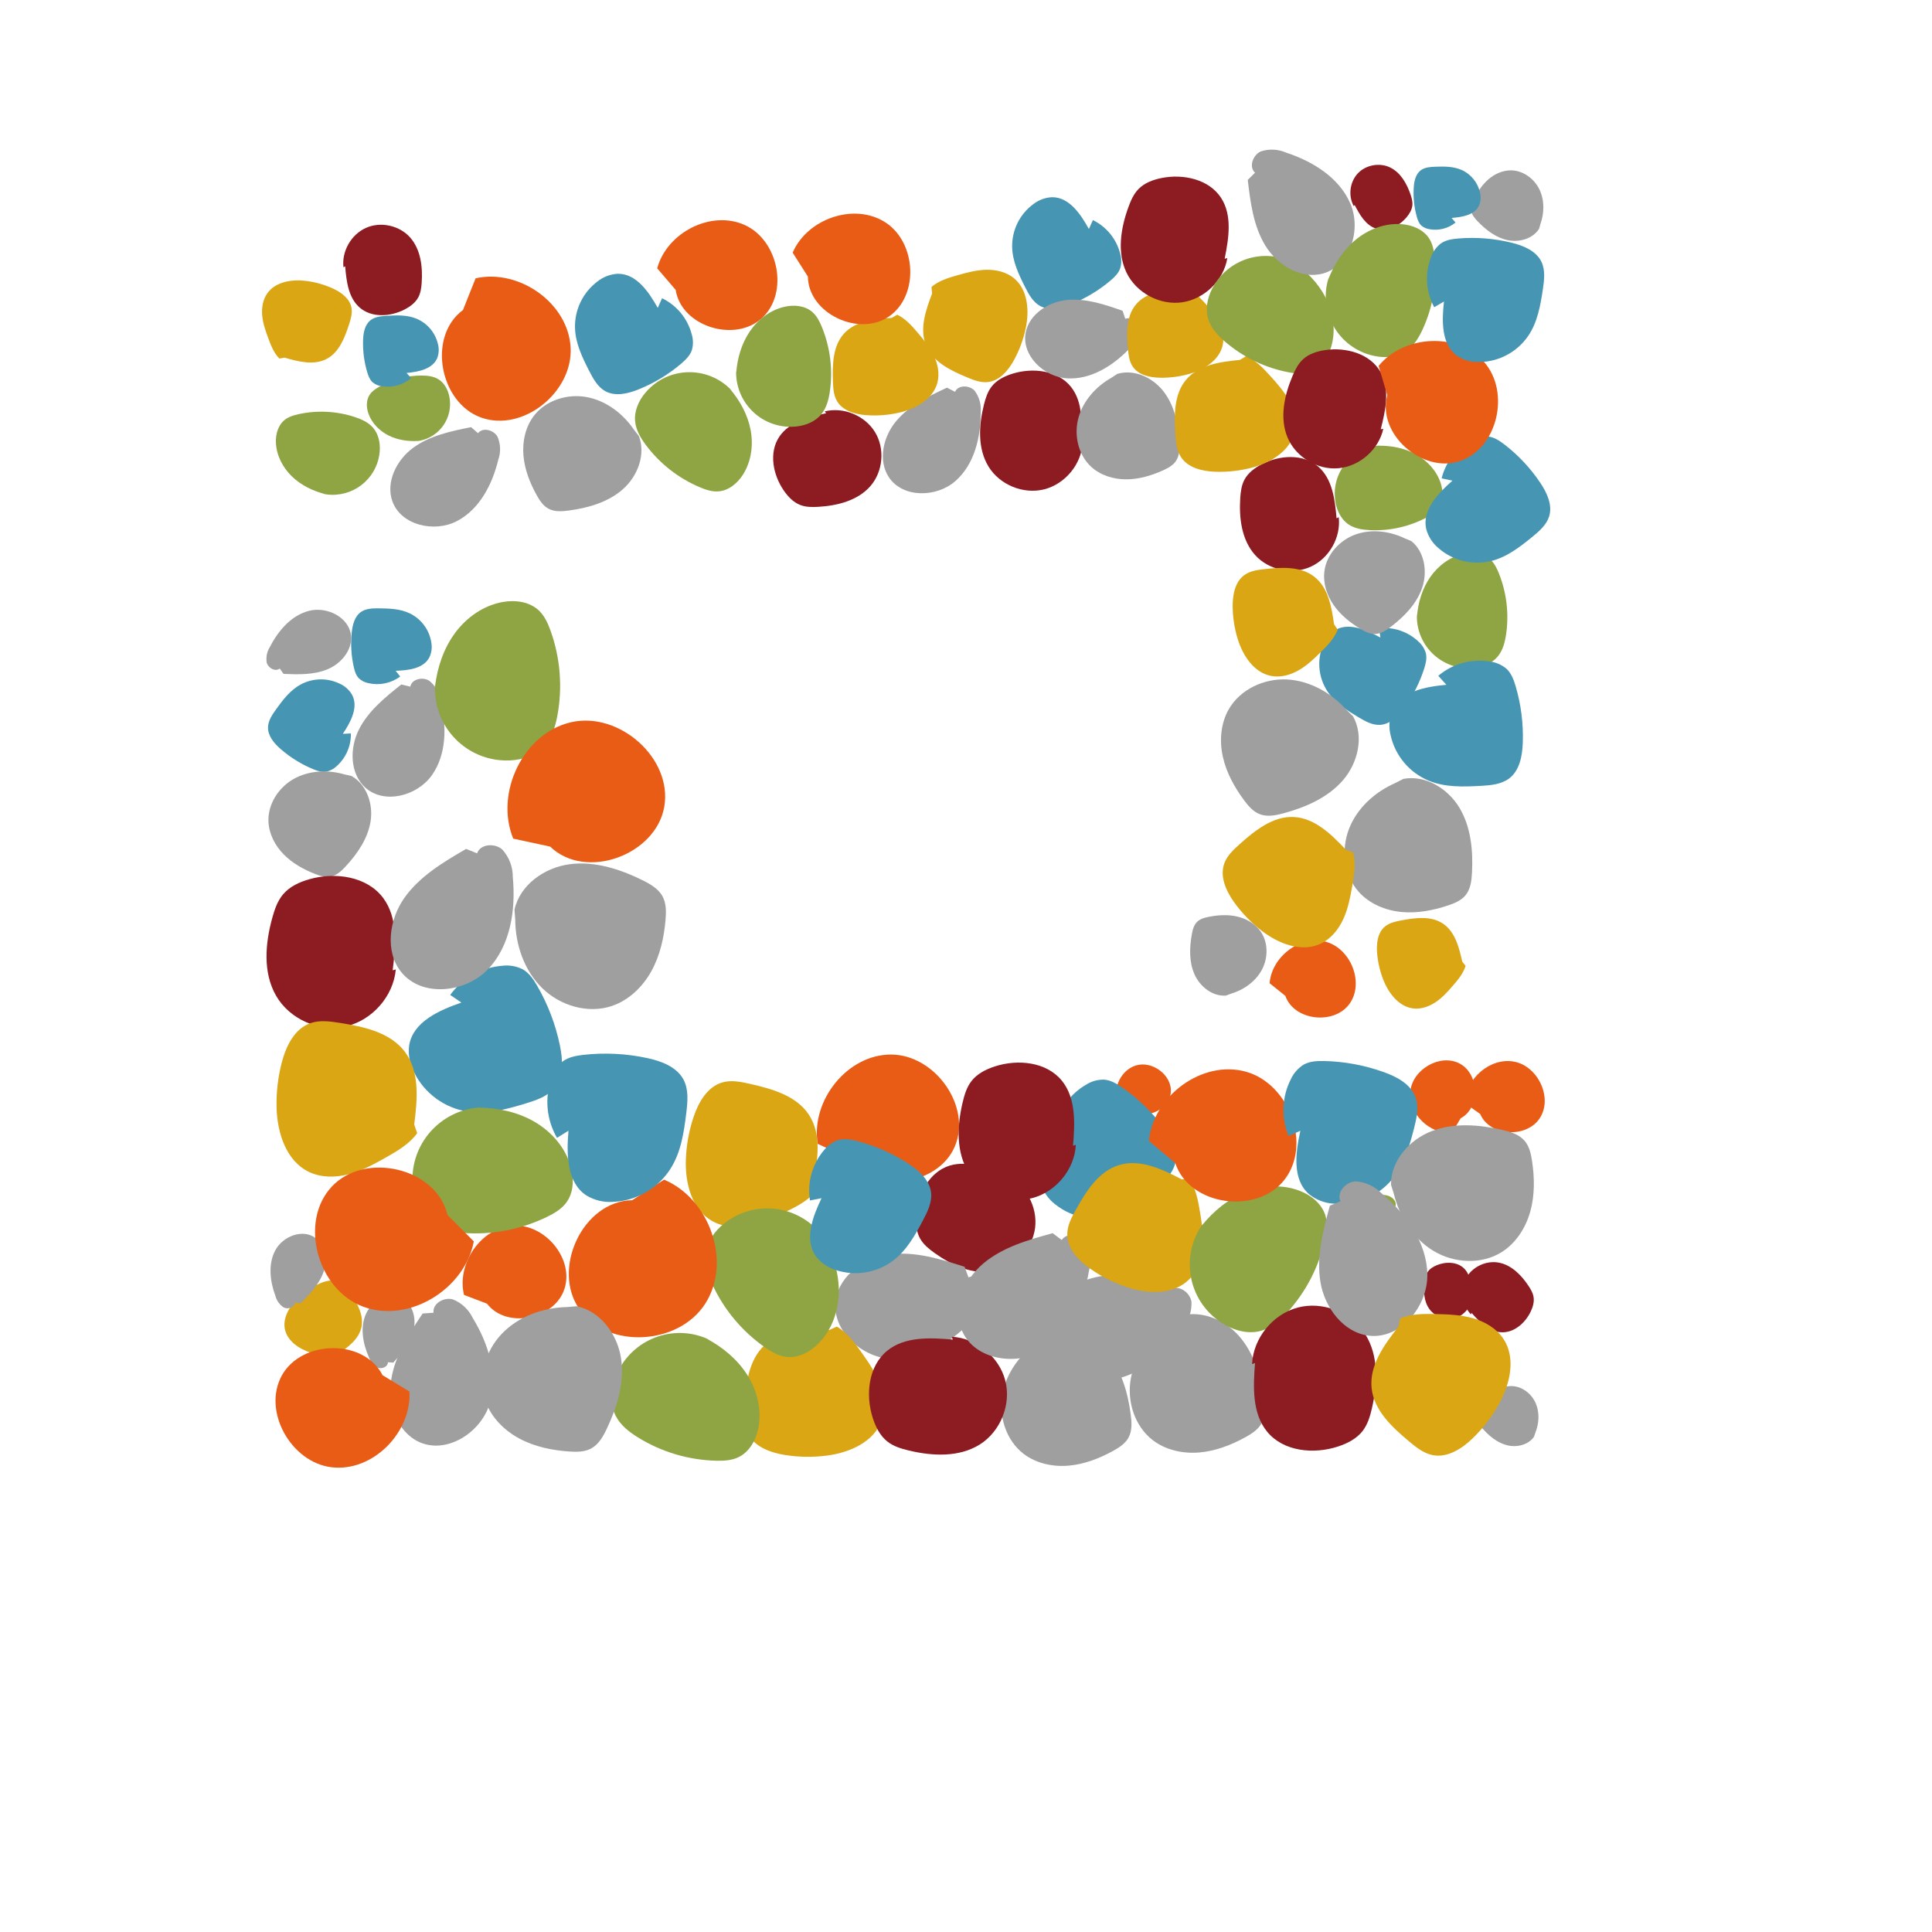 <?xml version="1.0" ?>
<svg xmlns="http://www.w3.org/2000/svg" version="1.1" width="600" height="600">
  <defs/>
  <g>
    <path d="M 351.537 344.669 C 355.725 348.073 363.13 344.619 363.606 339.277 C 364.083 333.935 357.853 329.289 352.701 330.905 C 347.549 332.521 344.979 339.328 347.435 344.142 L 351.537 344.669" stroke-width="0.6" fill="rgb(233, 92, 21)" opacity="1.0"/>
    <path d="M 122.872 208.317 C 126.843 208.199 131.574 207.647 133.375 204.092 C 134.037 202.649 134.235 201.036 133.941 199.476 C 133.318 195.597 130.854 192.26 127.33 190.523 C 124.336 189.058 120.911 188.952 117.598 188.925 C 115.738 188.914 113.76 188.961 112.212 189.974 C 110.158 191.341 109.472 194.024 109.228 196.478 C 108.866 200.069 109.087 203.695 109.884 207.215 C 110.161 208.43 110.533 209.684 111.386 210.593 C 112.222 211.398 113.275 211.942 114.415 212.159 C 117.847 212.952 121.455 212.2 124.284 210.1 L 122.872 208.317" stroke-width="0.6" fill="rgb(70, 150, 179)" opacity="1.0"/>
    <path d="M 457.004 407.741 C 459.501 410.515 462.387 413.485 466.108 413.745 C 470.106 414.022 473.681 410.914 475.389 407.289 C 476.048 405.891 476.508 404.334 476.264 402.809 C 476.064 401.555 475.409 400.425 474.708 399.366 C 472.502 396.025 469.454 392.896 465.525 392.129 C 461.565 391.359 457.206 393.404 455.286 396.957 C 453.366 400.509 453.997 405.276 456.801 408.186 L 457.004 407.741" stroke-width="0.6" fill="rgb(140, 28, 33)" opacity="1.0"/>
    <path d="M 88.068 209.287 C 92.653 209.474 97.425 209.619 101.671 207.87 C 105.917 206.121 109.515 201.878 109.008 197.315 C 108.369 191.683 101.565 188.307 96.055 189.679 C 90.546 191.05 86.468 195.774 83.875 200.817 C 82.916 202.298 82.547 204.085 82.841 205.824 C 83.31 207.495 85.523 208.714 86.878 207.616 L 88.068 209.287" stroke-width="0.6" fill="rgb(159, 159, 159)" opacity="1.0"/>
    <path d="M 382.236 308.625 C 386.238 307.436 389.92 304.85 391.889 301.171 C 393.859 297.493 393.892 292.701 391.491 289.266 C 389.79 286.841 387.038 285.272 384.146 284.619 C 381.254 283.965 378.225 284.16 375.317 284.744 C 374.052 284.998 372.743 285.357 371.813 286.247 C 370.747 287.267 370.373 288.795 370.116 290.253 C 369.389 294.369 369.265 298.753 370.957 302.575 C 372.649 306.397 376.527 309.472 380.688 309.197 L 382.236 308.625" stroke-width="0.6" fill="rgb(159, 159, 159)" opacity="1.0"/>
    <path d="M 104.82 420.605 C 108.023 418.439 111.489 415.892 112.258 412.111 C 113.011 408.434 110.973 404.817 108.958 401.649 C 108.137 400.363 107.258 399.031 105.928 398.287 C 103.679 397.027 100.843 397.796 98.542 398.95 C 96.405 400.021 94.434 401.393 92.687 403.023 C 89.851 405.671 87.539 409.554 88.595 413.286 C 89.162 415.302 90.658 416.966 92.401 418.132 C 94.143 419.299 96.14 420.023 98.121 420.71 C 100.103 421.397 102.064 422.029 104.103 421.846 L 104.82 420.605" stroke-width="0.6" fill="rgb(218, 166, 20)" opacity="1.0"/>
    <path d="M 100.032 153.287 C 107.91 155.108 115.773 150.198 117.594 142.32 C 117.75 141.646 117.858 140.961 117.917 140.271 C 118.141 137.65 117.589 134.857 115.877 132.861 C 114.431 131.174 112.322 130.214 110.213 129.518 C 104.566 127.662 98.525 127.353 92.717 128.622 C 91.183 128.96 89.628 129.429 88.4 130.414 C 86.336 132.067 85.56 134.916 85.691 137.558 C 85.882 141.48 87.82 145.21 90.643 147.942 C 93.465 150.674 97.112 152.462 100.918 153.434 L 100.032 153.287" stroke-width="0.6" fill="rgb(143, 165, 67)" opacity="1.0"/>
    <path d="M 459.693 345.965 C 462.627 352.945 474.07 353.562 478.188 347.267 C 482.306 340.972 477.667 331.108 470.225 329.705 C 462.783 328.301 455.106 335.026 454.966 342.605 L 459.693 345.965" stroke-width="0.6" fill="rgb(233, 92, 21)" opacity="1.0"/>
    <path d="M 106.472 227.903 C 108.889 224.264 111.397 219.665 109.349 215.79 C 108.474 214.279 107.152 213.078 105.565 212.351 C 101.686 210.446 97.125 210.539 93.328 212.6 C 90.111 214.357 87.84 217.365 85.713 220.323 C 84.52 221.986 83.307 223.791 83.233 225.825 C 83.156 228.537 85.13 230.857 87.178 232.635 C 90.172 235.24 93.568 237.344 97.234 238.864 C 98.502 239.387 99.863 239.85 101.221 239.661 C 102.475 239.422 103.632 238.823 104.551 237.937 C 107.443 235.359 109.058 231.641 108.97 227.768 L 106.472 227.903" stroke-width="0.6" fill="rgb(70, 150, 179)" opacity="1.0"/>
    <path d="M 107.201 82.709 C 107.575 87.324 108.184 92.424 111.657 95.482 C 115.39 98.764 121.255 98.392 125.668 96.103 C 127.369 95.221 128.994 94.033 129.902 92.345 C 130.649 90.958 130.855 89.351 130.961 87.78 C 131.3 82.825 130.65 77.446 127.354 73.732 C 124.029 69.991 118.192 68.727 113.626 70.784 C 109.059 72.841 106.092 78.016 106.666 82.995 L 107.201 82.709" stroke-width="0.6" fill="rgb(140, 28, 33)" opacity="1.0"/>
    <path d="M 93.377 404.734 C 96.163 401.921 99.032 398.964 100.388 395.241 C 101.743 391.518 101.133 386.756 97.93 384.425 C 93.97 381.556 87.86 383.927 85.528 388.236 C 83.197 392.545 83.835 397.892 85.54 402.478 C 85.926 403.951 86.849 405.225 88.129 406.05 C 89.466 406.723 91.531 406.022 91.62 404.52 L 93.377 404.734" stroke-width="0.6" fill="rgb(159, 159, 159)" opacity="1.0"/>
    <path d="M 478.374 69.655 C 479.616 66.168 479.691 62.18 478.088 58.846 C 476.484 55.513 473.071 52.982 469.357 52.905 C 466.731 52.854 464.169 54.003 462.189 55.732 C 460.208 57.461 458.764 59.731 457.661 62.118 C 457.181 63.156 456.754 64.281 456.905 65.412 C 457.077 66.709 457.976 67.776 458.885 68.722 C 461.451 71.395 464.524 73.776 468.145 74.564 C 471.766 75.352 475.995 74.184 477.974 71.062 L 478.374 69.655" stroke-width="0.6" fill="rgb(159, 159, 159)" opacity="1.0"/>
    <path d="M 88.396 111.068 C 92.696 112.331 97.53 113.549 101.477 111.446 C 105.318 109.405 107.047 104.914 108.391 100.775 C 108.934 99.093 109.476 97.325 109.159 95.587 C 108.625 92.646 105.845 90.68 103.115 89.475 C 100.581 88.356 97.901 87.607 95.154 87.25 C 90.695 86.668 85.518 87.468 82.962 91.166 C 81.579 93.16 81.197 95.726 81.44 98.144 C 81.683 100.562 82.51 102.881 83.359 105.159 C 84.207 107.437 85.09 109.656 86.758 111.344 L 88.396 111.068" stroke-width="0.6" fill="rgb(218, 166, 20)" opacity="1.0"/>
    <path d="M 129.126 137.041 C 135.517 136.511 140.267 130.9 139.736 124.51 C 139.691 123.963 139.606 123.419 139.484 122.884 C 139.019 120.85 137.927 118.875 136.151 117.781 C 134.651 116.857 132.825 116.642 131.064 116.627 C 126.35 116.592 121.713 117.82 117.634 120.183 C 116.557 120.81 115.496 121.54 114.807 122.581 C 113.648 124.329 113.751 126.668 114.489 128.632 C 115.583 131.548 117.949 133.896 120.742 135.277 C 123.535 136.657 126.722 137.125 129.831 136.938 L 129.126 137.041" stroke-width="0.6" fill="rgb(143, 165, 67)" opacity="1.0"/>
    <path d="M 399.169 309.274 C 401.886 316.983 414.18 318.378 419.02 311.857 C 423.86 305.336 419.489 294.409 411.558 292.421 C 403.628 290.433 394.925 297.191 394.29 305.35 L 399.169 309.274" stroke-width="0.6" fill="rgb(233, 92, 21)" opacity="1.0"/>
    <path d="M 126.258 115.834 C 129.956 115.468 134.336 114.646 135.787 111.211 C 136.311 109.821 136.391 108.303 136.016 106.866 C 135.184 103.286 132.668 100.331 129.266 98.938 C 126.377 97.764 123.173 97.887 120.079 98.077 C 118.342 98.187 116.499 98.359 115.12 99.405 C 113.292 100.814 112.825 103.362 112.756 105.669 C 112.651 109.044 113.092 112.413 114.064 115.647 C 114.402 116.764 114.83 117.91 115.685 118.703 C 116.517 119.4 117.535 119.84 118.613 119.969 C 121.868 120.486 125.187 119.55 127.691 117.408 L 126.258 115.834" stroke-width="0.6" fill="rgb(70, 150, 179)" opacity="1.0"/>
    <path d="M 420.703 63.667 C 422.25 66.654 424.09 69.9 427.276 70.974 C 430.699 72.125 434.524 70.229 436.838 67.457 C 437.731 66.388 438.486 65.135 438.621 63.75 C 438.732 62.61 438.418 61.476 438.048 60.393 C 436.884 56.978 434.938 53.556 431.687 51.993 C 428.409 50.42 424.143 51.211 421.66 53.872 C 419.177 56.533 418.643 60.833 420.425 64.009 L 420.703 63.667" stroke-width="0.6" fill="rgb(140, 28, 33)" opacity="1.0"/>
    <path d="M 122.157 423.165 C 124.652 420.323 127.216 417.338 128.293 413.71 C 129.371 410.082 128.514 405.578 125.326 403.54 C 121.385 401.033 115.696 403.647 113.723 407.889 C 111.749 412.132 112.665 417.193 114.556 421.467 C 115.009 422.848 115.963 424.01 117.23 424.722 C 118.544 425.287 120.472 424.5 120.47 423.062 L 122.157 423.165" stroke-width="0.6" fill="rgb(159, 159, 159)" opacity="1.0"/>
    <path d="M 476.786 445.027 C 477.973 442.115 478.188 438.733 476.954 435.842 C 475.72 432.952 472.919 430.675 469.77 430.468 C 467.543 430.325 465.325 431.203 463.578 432.595 C 461.832 433.987 460.52 435.859 459.493 437.843 C 459.046 438.706 458.641 439.644 458.726 440.61 C 458.823 441.717 459.545 442.657 460.28 443.495 C 462.357 445.861 464.875 447.999 467.918 448.805 C 470.961 449.611 474.595 448.781 476.393 446.206 L 476.786 445.027" stroke-width="0.6" fill="rgb(159, 159, 159)" opacity="1.0"/>
    <path d="M 454.104 298.63 C 453.129 294.182 451.854 289.28 448.052 286.791 C 444.358 284.365 439.512 285.018 435.168 285.842 C 433.404 286.18 431.564 286.561 430.17 287.692 C 427.811 289.603 427.417 293.041 427.677 296.061 C 427.917 298.865 428.558 301.62 429.582 304.241 C 431.242 308.498 434.482 312.72 439.025 313.191 C 441.477 313.449 443.95 312.537 445.986 311.139 C 448.022 309.741 449.684 307.872 451.299 306.004 C 452.914 304.135 454.46 302.265 455.149 299.955 L 454.104 298.63" stroke-width="0.6" fill="rgb(218, 166, 20)" opacity="1.0"/>
    <path d="M 425.609 372.425 C 423.646 374.009 423.339 376.884 424.923 378.847 C 425.058 379.015 425.206 379.174 425.364 379.321 C 425.964 379.88 426.756 380.282 427.576 380.246 C 428.269 380.216 428.91 379.882 429.487 379.498 C 431.029 378.469 432.268 377.045 433.074 375.374 C 433.286 374.933 433.47 374.46 433.464 373.969 C 433.456 373.145 432.905 372.406 432.231 371.929 C 431.231 371.222 429.942 370.98 428.728 371.147 C 427.514 371.315 426.373 371.866 425.402 372.614 L 425.609 372.425" stroke-width="0.6" fill="rgb(143, 165, 67)" opacity="1.0"/>
    <path d="M 453.611 347.294 C 459.748 344.086 459.437 333.609 453.385 330.336 C 447.333 327.063 438.696 332.045 437.985 338.936 C 437.274 345.826 443.99 352.309 450.909 351.859 L 453.611 347.294" stroke-width="0.6" fill="rgb(233, 92, 21)" opacity="1.0"/>
    <path d="M 450.797 67.68 C 454.089 67.436 457.995 66.804 459.359 63.787 C 459.855 62.565 459.96 61.22 459.659 59.936 C 459 56.739 456.832 54.06 453.843 52.748 C 451.305 51.642 448.458 51.68 445.708 51.78 C 444.163 51.838 442.524 51.95 441.276 52.848 C 439.622 54.058 439.151 56.31 439.039 58.355 C 438.87 61.349 439.187 64.35 439.977 67.242 C 440.252 68.241 440.607 69.268 441.348 69.991 C 442.072 70.628 442.965 71.041 443.919 71.179 C 446.797 71.711 449.764 70.954 452.035 69.108 L 450.797 67.68" stroke-width="0.6" fill="rgb(70, 150, 179)" opacity="1.0"/>
    <path d="M 456.889 402.137 C 456.892 399.27 456.775 396.091 454.787 394.028 C 452.65 391.812 449.011 391.745 446.172 392.933 C 445.077 393.391 444.013 394.042 443.367 395.037 C 442.836 395.855 442.627 396.837 442.482 397.801 C 442.021 400.842 442.149 404.195 443.995 406.654 C 445.857 409.132 449.395 410.209 452.318 409.171 C 455.241 408.133 457.335 405.09 457.234 401.988 L 456.889 402.137" stroke-width="0.6" fill="rgb(140, 28, 33)" opacity="1.0"/>
    <path d="M 124.633 212.567 C 119.586 216.574 114.379 220.799 111.469 226.554 C 108.559 232.309 108.626 240.121 113.352 244.508 C 119.197 249.909 129.53 247.256 134.129 240.744 C 138.729 234.231 138.731 225.466 136.861 217.726 C 136.522 215.272 135.276 213.034 133.368 211.454 C 131.336 210.107 127.864 210.841 127.43 213.252 L 124.633 212.567" stroke-width="0.6" fill="rgb(159, 159, 159)" opacity="1.0"/>
    <path d="M 107.044 240.512 C 101.846 239 96.017 239.235 91.287 241.864 C 86.558 244.492 83.158 249.694 83.366 255.123 C 83.518 258.962 85.417 262.604 88.112 265.346 C 90.808 268.088 94.247 270.002 97.826 271.406 C 99.385 272.017 101.063 272.544 102.702 272.226 C 104.581 271.863 106.061 270.459 107.365 269.05 C 111.045 265.073 114.257 260.38 115.095 255.025 C 115.933 249.67 113.863 243.595 109.134 240.975 L 107.044 240.512" stroke-width="0.6" fill="rgb(159, 159, 159)" opacity="1.0"/>
    <path d="M 289.465 91.173 C 287.455 96.416 285.448 102.332 287.68 107.474 C 289.842 112.477 295.278 115.087 300.313 117.182 C 302.36 118.03 304.514 118.884 306.717 118.663 C 310.443 118.291 313.179 115.016 314.958 111.727 C 316.61 108.675 317.816 105.402 318.538 102.007 C 319.712 96.496 319.233 89.949 314.871 86.385 C 312.519 84.457 309.353 83.721 306.307 83.782 C 303.262 83.844 300.283 84.643 297.352 85.474 C 294.422 86.305 291.561 87.185 289.286 89.099 L 289.465 91.173" stroke-width="0.6" fill="rgb(218, 166, 20)" opacity="1.0"/>
    <path d="M 227.46 121.535 C 220.854 114.174 209.532 113.561 202.171 120.167 C 201.541 120.732 200.951 121.342 200.407 121.991 C 198.34 124.458 196.93 127.641 197.239 130.843 C 197.501 133.548 198.937 135.992 200.559 138.171 C 204.908 143.999 210.738 148.555 217.443 151.368 C 219.216 152.108 221.103 152.731 223.025 152.609 C 226.252 152.405 229.032 150.099 230.758 147.362 C 233.325 143.301 234.006 138.205 233.102 133.486 C 232.197 128.767 229.803 124.413 226.677 120.764 L 227.46 121.535" stroke-width="0.6" fill="rgb(143, 165, 67)" opacity="1.0"/>
    <path d="M 209.833 90.026 C 211.586 101.408 228.244 106.544 236.645 98.776 C 245.046 91.008 241.842 74.739 231.379 69.92 C 220.916 65.101 207.105 72.19 204.099 83.322 L 209.833 90.026" stroke-width="0.6" fill="rgb(233, 92, 21)" opacity="1.0"/>
    <path d="M 204.273 95.613 C 201.47 90.62 197.604 84.947 191.86 85.022 C 189.575 85.141 187.383 85.966 185.587 87.384 C 181.049 90.771 178.434 96.147 178.571 101.809 C 178.7 106.611 180.852 111.057 183.032 115.305 C 184.261 117.689 185.642 120.183 187.971 121.484 C 191.089 123.192 194.974 122.276 198.271 120.948 C 203.099 119.011 207.581 116.306 211.544 112.937 C 212.911 111.77 214.264 110.457 214.855 108.761 C 215.324 107.155 215.316 105.448 214.832 103.846 C 213.551 98.933 210.179 94.828 205.608 92.618 L 204.273 95.613" stroke-width="0.6" fill="rgb(70, 150, 179)" opacity="1.0"/>
    <path d="M 256.555 128.346 C 251.119 129.497 245.143 131 242.034 135.6 C 238.697 140.544 240.036 147.467 243.433 152.369 C 244.742 154.26 246.405 156.013 248.552 156.836 C 250.317 157.513 252.261 157.512 254.147 157.398 C 260.096 157.046 266.399 155.451 270.316 150.961 C 274.26 146.433 274.874 139.294 271.728 134.172 C 268.583 129.051 261.971 126.311 256.133 127.754 L 256.555 128.346" stroke-width="0.6" fill="rgb(140, 28, 33)" opacity="1.0"/>
    <path d="M 294.095 120.393 C 288.375 123.058 282.452 125.894 278.369 130.711 C 274.285 135.528 272.567 142.984 276.068 148.239 C 280.403 154.716 290.848 154.546 296.713 149.393 C 302.579 144.239 304.58 135.893 304.564 128.094 C 304.801 125.68 304.124 123.264 302.667 121.325 C 301.04 119.579 297.566 119.486 296.603 121.683 L 294.095 120.393" stroke-width="0.6" fill="rgb(159, 159, 159)" opacity="1.0"/>
    <path d="M 196.91 133.488 C 193.476 128.43 188.234 124.438 182.227 123.321 C 176.22 122.203 169.517 124.282 165.789 129.156 C 163.158 132.606 162.188 137.142 162.56 141.468 C 162.931 145.795 164.546 149.935 166.649 153.734 C 167.566 155.387 168.647 157.055 170.302 157.958 C 172.198 158.994 174.497 158.837 176.646 158.55 C 182.712 157.739 188.884 155.968 193.469 151.912 C 198.052 147.856 200.624 141.079 198.395 135.395 L 196.91 133.488" stroke-width="0.6" fill="rgb(159, 159, 159)" opacity="1.0"/>
    <path d="M 276.923 98.721 C 271.584 99.054 265.665 99.655 262.092 103.622 C 258.613 107.475 258.501 113.218 258.678 118.409 C 258.754 120.518 258.866 122.723 259.929 124.544 C 261.725 127.626 265.645 128.701 269.199 128.941 C 272.497 129.165 275.81 128.915 279.037 128.197 C 284.277 127.034 289.76 124.029 291.122 118.84 C 291.862 116.039 291.247 113.005 289.989 110.39 C 288.732 107.776 286.86 105.51 284.981 103.3 C 283.102 101.09 281.207 98.959 278.649 97.745 L 276.923 98.721" stroke-width="0.6" fill="rgb(218, 166, 20)" opacity="1.0"/>
    <path d="M 228.629 114.768 C 228.152 124.096 235.327 132.045 244.655 132.522 C 245.454 132.563 246.254 132.547 247.051 132.475 C 250.077 132.199 253.142 131.007 255.066 128.656 C 256.693 126.67 257.358 124.077 257.723 121.537 C 258.69 114.739 257.82 107.806 255.202 101.458 C 254.507 99.781 253.659 98.108 252.29 96.91 C 249.993 94.897 246.596 94.591 243.617 95.274 C 239.194 96.285 235.345 99.244 232.808 103.007 C 230.272 106.77 228.976 111.28 228.641 115.805 L 228.629 114.768" stroke-width="0.6" fill="rgb(143, 165, 67)" opacity="1.0"/>
    <path d="M 250.89 85.883 C 251.031 97.358 266.75 104.75 276.122 98.258 C 285.495 91.767 284.605 75.269 274.954 69.054 C 265.303 62.839 250.688 67.906 246.169 78.469 L 250.89 85.883" stroke-width="0.6" fill="rgb(233, 92, 21)" opacity="1.0"/>
    <path d="M 338.163 71.117 C 335.595 66.479 332.047 61.206 326.729 61.244 C 324.613 61.341 322.579 62.093 320.908 63.395 C 316.688 66.506 314.237 71.47 314.333 76.712 C 314.426 81.159 316.394 85.286 318.389 89.231 C 319.514 91.445 320.779 93.762 322.927 94.979 C 325.805 96.578 329.406 95.751 332.466 94.54 C 336.947 92.773 341.111 90.293 344.799 87.195 C 346.071 86.123 347.331 84.915 347.888 83.347 C 348.331 81.864 348.333 80.283 347.893 78.798 C 346.734 74.241 343.635 70.423 339.415 68.351 L 338.163 71.117" stroke-width="0.6" fill="rgb(70, 150, 179)" opacity="1.0"/>
    <path d="M 335.448 137.875 C 336.034 131.753 336.426 124.943 332.597 120.136 C 328.481 114.974 320.726 114.095 314.423 116.059 C 311.993 116.816 309.591 117.992 308.01 119.986 C 306.711 121.626 306.068 123.679 305.563 125.709 C 303.965 132.109 303.562 139.294 307.006 144.917 C 310.482 150.583 317.819 153.596 324.27 151.97 C 330.72 150.345 335.804 144.269 336.214 137.625 L 335.448 137.875" stroke-width="0.6" fill="rgb(140, 28, 33)" opacity="1.0"/>
    <path d="M 348.629 96.514 C 343.091 94.569 337.307 92.606 331.459 93.157 C 325.612 93.707 319.622 97.551 318.535 103.322 C 317.209 110.449 324.268 117.126 331.521 117.51 C 338.773 117.894 345.53 113.642 350.588 108.443 C 352.315 106.991 353.435 104.944 353.727 102.707 C 353.779 100.487 351.528 98.168 349.459 99.003 L 348.629 96.514" stroke-width="0.6" fill="rgb(159, 159, 159)" opacity="1.0"/>
    <path d="M 345.173 117.306 C 340.358 120.024 336.37 124.45 334.914 129.78 C 333.459 135.111 334.831 141.307 338.946 145.03 C 341.858 147.659 345.874 148.871 349.801 148.86 C 353.727 148.848 357.579 147.702 361.16 146.09 C 362.718 145.387 364.302 144.537 365.239 143.114 C 366.315 141.482 366.345 139.398 366.247 137.441 C 365.969 131.913 364.833 126.218 361.52 121.784 C 358.207 117.35 352.292 114.526 347.003 116.11 L 345.173 117.306" stroke-width="0.6" fill="rgb(159, 159, 159)" opacity="1.0"/>
    <path d="M 365.878 89.524 C 361.053 90.088 355.714 90.924 352.669 94.697 C 349.703 98.362 349.883 103.575 350.298 108.274 C 350.47 110.183 350.68 112.177 351.733 113.776 C 353.513 116.483 357.121 117.265 360.355 117.309 C 363.357 117.351 366.349 116.961 369.241 116.152 C 373.936 114.84 378.761 111.847 379.742 107.073 C 380.275 104.497 379.569 101.775 378.3 99.466 C 377.031 97.157 375.223 95.194 373.41 93.282 C 371.598 91.37 369.775 89.53 367.396 88.554 L 365.878 89.524" stroke-width="0.6" fill="rgb(218, 166, 20)" opacity="1.0"/>
    <path d="M 428.969 138.33 C 420.671 138.65 414.203 145.636 414.523 153.934 C 414.551 154.645 414.628 155.353 414.756 156.052 C 415.241 158.71 416.541 161.329 418.776 162.846 C 420.664 164.128 423.013 164.51 425.291 164.631 C 431.388 164.947 437.458 163.624 442.871 160.8 C 444.3 160.051 445.714 159.167 446.666 157.859 C 448.265 155.665 448.266 152.632 447.424 150.049 C 446.176 146.214 443.25 143.04 439.716 141.094 C 436.182 139.147 432.085 138.359 428.051 138.423 L 428.969 138.33" stroke-width="0.6" fill="rgb(143, 165, 67)" opacity="1.0"/>
    <path d="M 151.247 404.866 C 157.306 412.791 172.103 409.778 175.263 400.384 C 178.424 390.99 169.232 379.953 159.277 380.635 C 149.322 381.316 141.766 392.441 144.104 402.151 L 151.247 404.866" stroke-width="0.6" fill="rgb(233, 92, 21)" opacity="1.0"/>
    <path d="M 428.697 197.993 C 424.245 195.55 418.673 193.093 414.384 195.844 C 412.719 197.005 411.456 198.654 410.769 200.564 C 408.941 205.243 409.495 210.517 412.254 214.715 C 414.603 218.27 418.31 220.607 421.943 222.782 C 423.986 224.001 426.196 225.23 428.559 225.117 C 431.708 224.941 434.203 222.428 436.062 219.882 C 438.788 216.16 440.894 212.02 442.297 207.625 C 442.779 206.105 443.181 204.482 442.83 202.928 C 442.43 201.499 441.623 200.217 440.508 199.239 C 437.238 196.141 432.775 194.633 428.296 195.113 L 428.697 197.993" stroke-width="0.6" fill="rgb(70, 150, 179)" opacity="1.0"/>
    <path d="M 415.081 160.973 C 414.589 155.169 413.799 148.757 409.417 144.927 C 404.707 140.815 397.331 141.31 391.791 144.209 C 389.655 145.325 387.616 146.828 386.482 148.955 C 385.548 150.702 385.297 152.725 385.171 154.702 C 384.766 160.936 385.608 167.699 389.771 172.356 C 393.97 177.046 401.318 178.61 407.053 176.002 C 412.788 173.394 416.496 166.871 415.752 160.611 L 415.081 160.973" stroke-width="0.6" fill="rgb(140, 28, 33)" opacity="1.0"/>
    <path d="M 146.297 132.657 C 140.029 133.909 133.519 135.28 128.345 139.042 C 123.171 142.803 119.693 149.729 121.878 155.741 C 124.591 163.155 134.912 165.492 141.92 161.827 C 148.929 158.161 152.9 150.426 154.754 142.747 C 155.566 140.428 155.48 137.888 154.511 135.63 C 153.328 133.521 149.931 132.597 148.456 134.528 L 146.297 132.657" stroke-width="0.6" fill="rgb(159, 159, 159)" opacity="1.0"/>
    <path d="M 436.367 167.242 C 431.639 164.943 426.021 164.214 421.063 165.955 C 416.106 167.696 412.0 172.119 411.31 177.35 C 410.827 181.049 412.048 184.846 414.179 187.912 C 416.309 190.978 419.288 193.373 422.484 195.304 C 423.876 196.143 425.396 196.923 427.017 196.887 C 428.875 196.847 430.521 195.745 432 194.61 C 436.175 191.406 440.017 187.44 441.696 182.452 C 443.375 177.463 442.389 171.31 438.291 168.027 L 436.367 167.242" stroke-width="0.6" fill="rgb(159, 159, 159)" opacity="1.0"/>
    <path d="M 414.297 193.861 C 413.543 188.43 412.47 182.427 408.138 179.083 C 403.931 175.826 398.053 176.156 392.761 176.74 C 390.612 176.98 388.367 177.265 386.588 178.492 C 383.578 180.567 382.783 184.657 382.813 188.307 C 382.839 191.695 383.352 195.062 384.335 198.304 C 385.93 203.569 389.425 208.94 394.835 209.931 C 397.754 210.47 400.808 209.606 403.382 208.118 C 405.957 206.631 408.127 204.543 410.24 202.451 C 412.354 200.359 414.385 198.258 415.428 195.549 L 414.297 193.861" stroke-width="0.6" fill="rgb(218, 166, 20)" opacity="1.0"/>
    <path d="M 440.047 190.463 C 439.518 199.346 446.291 206.975 455.174 207.503 C 455.934 207.549 456.697 207.54 457.457 207.477 C 460.342 207.238 463.271 206.126 465.123 203.902 C 466.688 202.023 467.342 199.558 467.71 197.142 C 468.685 190.673 467.91 184.061 465.466 177.992 C 464.818 176.39 464.023 174.789 462.728 173.637 C 460.556 171.701 457.322 171.383 454.479 172.01 C 450.258 172.939 446.567 175.727 444.121 179.292 C 441.675 182.857 440.405 187.143 440.05 191.451 L 440.047 190.463" stroke-width="0.6" fill="rgb(143, 165, 67)" opacity="1.0"/>
    <path d="M 143.778 96.278 C 132.65 104.508 136.503 125.1 149.465 129.692 C 162.426 134.284 177.94 121.778 177.214 107.952 C 176.489 94.127 161.224 83.401 147.702 86.429 L 143.778 96.278" stroke-width="0.6" fill="rgb(233, 92, 21)" opacity="1.0"/>
    <path d="M 451.068 149.271 C 446.565 153.229 441.597 158.424 442.925 164.291 C 443.544 166.605 444.866 168.671 446.709 170.202 C 451.166 174.112 457.243 175.62 463.012 174.247 C 467.902 173.069 471.987 169.896 475.863 166.738 C 478.037 164.961 480.291 163.003 481.116 160.335 C 482.187 156.769 480.402 152.99 478.325 149.902 C 475.29 145.379 471.542 141.377 467.229 138.051 C 465.736 136.905 464.097 135.806 462.23 135.569 C 460.484 135.439 458.737 135.819 457.202 136.664 C 452.448 139.045 448.979 143.393 447.71 148.556 L 451.068 149.271" stroke-width="0.6" fill="rgb(70, 150, 179)" opacity="1.0"/>
    <path d="M 380.331 80.347 C 381.598 74.012 382.738 66.936 379.251 61.502 C 375.502 55.666 367.491 53.916 360.693 55.294 C 358.072 55.824 355.435 56.796 353.57 58.711 C 352.036 60.286 351.144 62.363 350.399 64.431 C 348.043 70.948 346.851 78.414 349.849 84.661 C 352.875 90.955 360.22 94.89 367.137 93.882 C 374.053 92.874 380.018 87.069 381.158 80.169 L 380.331 80.347" stroke-width="0.6" fill="rgb(140, 28, 33)" opacity="1.0"/>
    <path d="M 131.253 407.921 C 127.034 414.226 122.714 420.833 121.519 428.331 C 120.324 435.828 123.205 444.563 130.078 447.783 C 138.572 451.739 149.203 445.054 152.021 436.1 C 154.838 427.146 151.693 417.319 146.815 409.313 C 145.554 406.683 143.353 404.622 140.646 403.536 C 137.885 402.755 134.256 404.826 134.635 407.684 L 131.253 407.921" stroke-width="0.6" fill="rgb(159, 159, 159)" opacity="1.0"/>
    <path d="M 418.21 220.502 C 413.467 215.188 406.8 211.382 399.69 211.014 C 392.579 210.646 385.157 214.076 381.599 220.278 C 379.09 224.666 378.667 230.054 379.76 234.994 C 380.853 239.934 383.354 244.469 386.367 248.534 C 387.679 250.303 389.184 252.062 391.234 252.851 C 393.584 253.757 396.215 253.223 398.652 252.562 C 405.534 250.694 412.392 247.7 417.064 242.311 C 421.736 236.922 423.666 228.7 420.219 222.477 L 418.21 220.502" stroke-width="0.6" fill="rgb(159, 159, 159)" opacity="1.0"/>
    <path d="M 385.069 111.774 C 378.999 112.358 372.276 113.271 368.358 117.929 C 364.541 122.453 364.635 129.001 365.036 134.909 C 365.202 137.309 365.415 139.817 366.696 141.852 C 368.861 145.294 373.369 146.368 377.428 146.506 C 381.194 146.635 384.96 146.222 388.61 145.281 C 394.536 143.754 400.668 140.12 402.021 134.154 C 402.757 130.934 401.94 127.5 400.406 124.569 C 398.873 121.639 396.653 119.129 394.427 116.683 C 392.2 114.237 389.96 111.881 386.998 110.595 L 385.069 111.774" stroke-width="0.6" fill="rgb(218, 166, 20)" opacity="1.0"/>
    <path d="M 404.008 83.022 C 395.638 76.983 383.958 78.873 377.919 87.243 C 377.402 87.96 376.936 88.712 376.526 89.495 C 374.966 92.469 374.234 96.028 375.261 99.224 C 376.129 101.924 378.136 104.097 380.274 105.959 C 386.002 110.935 392.958 114.286 400.419 115.665 C 402.392 116.026 404.454 116.242 406.386 115.691 C 409.632 114.767 411.954 111.798 413.107 108.624 C 414.821 103.913 414.385 98.566 412.414 93.955 C 410.444 89.344 407.036 85.436 403.038 82.41 L 404.008 83.022" stroke-width="0.6" fill="rgb(143, 165, 67)" opacity="1.0"/>
    <path d="M 118.806 427.079 C 113.032 415.699 93.718 416.041 87.554 427.12 C 81.39 438.199 90.379 454.224 103.059 455.686 C 115.74 457.149 127.835 444.917 127.158 432.158 L 118.806 427.079" stroke-width="0.6" fill="rgb(233, 92, 21)" opacity="1.0"/>
    <path d="M 449.18 212.666 C 442.651 213.279 434.916 214.69 432.324 220.738 C 431.386 223.185 431.231 225.863 431.88 228.402 C 433.316 234.728 437.729 239.965 443.719 242.453 C 448.807 244.55 454.461 244.363 459.921 244.056 C 462.988 243.878 466.241 243.591 468.685 241.758 C 471.923 239.289 472.77 234.795 472.913 230.727 C 473.129 224.773 472.381 218.823 470.696 213.107 C 470.11 211.134 469.364 209.108 467.863 207.7 C 466.401 206.463 464.609 205.678 462.708 205.441 C 456.969 204.497 451.104 206.119 446.665 209.877 L 449.18 212.666" stroke-width="0.6" fill="rgb(70, 150, 179)" opacity="1.0"/>
    <path d="M 428.802 133.31 C 430.311 127.401 431.735 120.789 428.718 115.493 C 425.474 109.807 418.01 107.76 411.534 108.722 C 409.037 109.091 406.504 109.876 404.651 111.59 C 403.127 112.997 402.183 114.911 401.379 116.823 C 398.834 122.849 397.341 129.827 399.857 135.864 C 402.397 141.946 409.125 146.02 415.694 145.413 C 422.263 144.806 428.173 139.63 429.59 133.183 L 428.802 133.31" stroke-width="0.6" fill="rgb(140, 28, 33)" opacity="1.0"/>
    <path d="M 387.501 55.862 C 388.33 62.911 389.271 70.236 392.975 76.296 C 396.679 82.355 404.036 86.819 410.882 84.935 C 419.328 82.589 422.83 71.375 419.395 63.293 C 415.96 55.211 407.752 50.131 399.418 47.398 C 396.923 46.293 394.105 46.164 391.52 47.036 C 389.081 48.158 387.758 51.836 389.764 53.639 L 387.501 55.862" stroke-width="0.6" fill="rgb(159, 159, 159)" opacity="1.0"/>
    <path d="M 433.37 243.153 C 426.999 245.933 421.442 250.956 418.936 257.436 C 416.431 263.915 417.352 271.841 422.019 277.027 C 425.324 280.689 430.19 282.721 435.103 283.211 C 440.015 283.701 444.98 282.763 449.666 281.206 C 451.705 280.528 453.795 279.669 455.15 278.008 C 456.705 276.106 457.011 273.504 457.139 271.043 C 457.502 264.094 456.813 256.825 453.24 250.854 C 449.666 244.882 442.631 240.591 435.812 241.893 L 433.37 243.153" stroke-width="0.6" fill="rgb(159, 159, 159)" opacity="1.0"/>
    <path d="M 417.955 263.877 C 413.447 259.099 408.229 253.982 401.678 253.726 C 395.307 253.467 389.797 257.873 385.036 262.118 C 383.104 263.845 381.11 265.683 380.226 268.117 C 378.727 272.233 380.792 276.778 383.356 280.322 C 385.735 283.612 388.574 286.543 391.786 289.026 C 397 293.059 404.143 295.876 410.113 293.086 C 413.338 291.584 415.72 288.62 417.2 285.379 C 418.681 282.138 419.35 278.592 419.96 275.082 C 420.57 271.572 421.095 268.109 420.232 264.74 L 417.955 263.877" stroke-width="0.6" fill="rgb(218, 166, 20)" opacity="1.0"/>
    <path d="M 412.816 85.698 C 409.321 95.542 414.467 106.355 424.311 109.851 C 425.154 110.15 426.017 110.389 426.894 110.566 C 430.225 111.239 433.891 110.941 436.705 109.037 C 439.083 107.429 440.625 104.863 441.828 102.258 C 445.04 95.282 446.324 87.574 445.549 79.933 C 445.341 77.914 444.967 75.85 443.883 74.128 C 442.065 71.237 438.523 69.822 435.112 69.602 C 430.049 69.271 424.977 71.21 421.055 74.432 C 417.134 77.653 414.303 82.071 412.496 86.814 L 412.816 85.698" stroke-width="0.6" fill="rgb(143, 165, 67)" opacity="1.0"/>
    <path d="M 430.841 122.771 C 427.559 134.757 441.714 147.147 453.409 143.189 C 465.104 139.231 469.105 121.792 460.916 112.44 C 452.727 103.088 435.999 103.997 428.14 113.642 L 430.841 122.771" stroke-width="0.6" fill="rgb(233, 92, 21)" opacity="1.0"/>
    <path d="M 448.437 93.64 C 447.758 99.724 447.578 107.061 452.614 110.577 C 454.673 111.899 457.091 112.549 459.534 112.438 C 465.588 112.326 471.211 109.287 474.622 104.285 C 477.505 100.034 478.407 94.831 479.162 89.782 C 479.582 86.946 479.937 83.919 478.726 81.337 C 477.084 77.909 473.138 76.283 469.447 75.38 C 464.046 74.052 458.467 73.606 452.924 74.061 C 451.009 74.222 449.016 74.519 447.445 75.624 C 446.036 76.726 444.979 78.214 444.401 79.906 C 442.449 84.972 442.819 90.639 445.411 95.409 L 448.437 93.64" stroke-width="0.6" fill="rgb(70, 150, 179)" opacity="1.0"/>
    <path d="M 312.464 365.835 C 306.996 363.048 300.819 360.189 294.954 361.982 C 288.654 363.912 284.997 370.788 284.511 377.358 C 284.323 379.891 284.534 382.551 285.807 384.749 C 286.852 386.557 288.523 387.906 290.222 389.118 C 295.577 392.946 302.098 395.953 308.58 394.816 C 315.113 393.666 320.598 387.959 321.453 381.376 C 322.307 374.792 318.531 367.847 312.513 365.032 L 312.464 365.835" stroke-width="0.6" fill="rgb(140, 28, 33)" opacity="1.0"/>
    <path d="M 299.568 393.412 C 292.092 391.011 284.286 388.595 276.485 389.543 C 268.684 390.49 260.813 395.847 259.568 403.604 C 258.052 413.183 267.734 421.857 277.447 422.109 C 287.159 422.361 296.042 416.43 302.619 409.295 C 304.876 407.29 306.3 404.512 306.609 401.509 C 306.599 398.539 303.504 395.519 300.768 396.71 L 299.568 393.412" stroke-width="0.6" fill="rgb(159, 159, 159)" opacity="1.0"/>
    <path d="M 322.869 416.295 C 317.137 420.164 312.605 426.081 311.322 432.873 C 310.039 439.665 312.369 447.253 317.87 451.485 C 321.764 454.473 326.892 455.584 331.787 455.177 C 336.682 454.771 341.371 452.958 345.675 450.59 C 347.548 449.559 349.438 448.341 350.464 446.472 C 351.642 444.33 351.473 441.729 351.155 439.298 C 350.257 432.434 348.272 425.445 343.699 420.247 C 339.125 415.049 331.468 412.118 325.031 414.622 L 322.869 416.295" stroke-width="0.6" fill="rgb(159, 159, 159)" opacity="1.0"/>
    <path d="M 257.515 413.06 C 250.46 412.87 242.611 412.964 237.45 417.757 C 232.424 422.411 231.602 429.945 231.224 436.787 C 231.075 439.567 230.963 442.478 232.146 444.996 C 234.143 449.257 239.169 451.13 243.81 451.864 C 248.117 452.546 252.501 452.607 256.826 452.043 C 263.848 451.131 271.407 447.828 273.808 441.168 C 275.109 437.575 274.658 433.515 273.313 429.932 C 271.967 426.348 269.775 423.151 267.565 420.026 C 265.355 416.901 263.117 413.877 259.897 411.981 L 257.515 413.06" stroke-width="0.6" fill="rgb(218, 166, 20)" opacity="1.0"/>
    <path d="M 220.632 416.234 C 210.11 410.957 197.301 415.209 192.023 425.732 C 191.571 426.633 191.184 427.565 190.864 428.521 C 189.648 432.153 189.472 436.294 191.209 439.705 C 192.677 442.589 195.333 444.67 198.078 446.378 C 205.433 450.939 213.876 453.448 222.528 453.643 C 224.815 453.691 227.176 453.56 229.252 452.587 C 232.738 450.957 234.813 447.191 235.534 443.408 C 236.608 437.791 235.144 431.849 232.087 427.016 C 229.029 422.182 224.482 418.402 219.43 415.722 L 220.632 416.234" stroke-width="0.6" fill="rgb(143, 165, 67)" opacity="1.0"/>
    <path d="M 263.377 359.649 C 270.801 371.063 291.253 368.497 296.528 356.039 C 301.804 343.582 290.439 327.607 276.819 327.502 C 263.199 327.397 251.763 341.754 253.937 355.213 L 263.377 359.649" stroke-width="0.6" fill="rgb(233, 92, 21)" opacity="1.0"/>
    <path d="M 331.419 350.902 C 326.698 355.481 321.535 361.44 323.305 367.797 C 324.108 370.299 325.668 372.491 327.77 374.069 C 332.864 378.114 339.602 379.438 345.849 377.623 C 351.143 376.069 355.448 372.373 359.524 368.705 C 361.811 366.64 364.174 364.374 364.935 361.407 C 365.917 357.442 363.758 353.398 361.315 350.126 C 357.746 345.334 353.426 341.152 348.52 337.74 C 346.823 336.565 344.968 335.449 342.911 335.29 C 340.99 335.241 339.096 335.751 337.461 336.76 C 332.381 339.625 328.813 344.575 327.701 350.301 L 331.419 350.902" stroke-width="0.6" fill="rgb(70, 150, 179)" opacity="1.0"/>
    <path d="M 295.885 416.015 C 288.849 415.407 281.023 415.028 275.542 419.475 C 269.658 424.256 268.728 433.172 271.05 440.389 C 271.944 443.173 273.319 445.919 275.627 447.713 C 277.523 449.189 279.888 449.906 282.225 450.464 C 289.591 452.233 297.847 452.621 304.27 448.607 C 310.74 444.556 314.124 436.098 312.19 428.707 C 310.256 421.316 303.226 415.54 295.591 415.138 L 295.885 416.015" stroke-width="0.6" fill="rgb(140, 28, 33)" opacity="1.0"/>
    <path d="M 326.914 382.977 C 319.309 385.057 311.419 387.306 305.377 392.381 C 299.336 397.456 295.653 406.278 298.86 413.486 C 302.839 422.374 315.739 424.359 324.046 419.245 C 332.354 414.13 336.572 404.27 338.191 394.662 C 338.99 391.738 338.664 388.621 337.277 385.925 C 335.639 383.433 331.38 382.589 329.732 385.093 L 326.914 382.977" stroke-width="0.6" fill="rgb(159, 159, 159)" opacity="1.0"/>
    <path d="M 363.143 410.795 C 357.209 414.814 352.522 420.953 351.204 427.994 C 349.885 435.035 352.313 442.896 358.022 447.273 C 362.062 450.362 367.378 451.505 372.451 451.076 C 377.523 450.647 382.379 448.759 386.836 446.299 C 388.775 445.226 390.731 443.962 391.792 442.023 C 393.009 439.801 392.829 437.106 392.495 434.587 C 391.553 427.474 389.485 420.235 384.737 414.856 C 379.988 409.477 372.048 406.452 365.381 409.057 L 363.143 410.795" stroke-width="0.6" fill="rgb(159, 159, 159)" opacity="1.0"/>
    <path d="M 252.559 367.44 C 253.965 360.292 255.218 352.287 251.226 346.211 C 247.353 340.296 239.826 338.165 232.927 336.605 C 230.123 335.975 227.18 335.361 224.414 336.132 C 219.734 337.433 216.964 342.226 215.42 346.823 C 213.985 351.09 213.17 355.541 213 360.04 C 212.722 367.344 214.785 375.605 221.151 379.193 C 224.585 381.135 228.794 381.373 232.672 380.62 C 236.551 379.866 240.182 378.184 243.742 376.472 C 247.303 374.76 250.765 373.001 253.248 370.05 L 252.559 367.44" stroke-width="0.6" fill="rgb(218, 166, 20)" opacity="1.0"/>
    <path d="M 256.871 386.056 C 250.972 375.778 237.858 372.228 227.581 378.127 C 226.701 378.632 225.858 379.199 225.058 379.824 C 222.019 382.197 219.57 385.574 219.132 389.403 C 218.761 392.639 219.833 395.862 221.189 398.821 C 224.827 406.737 230.518 413.534 237.672 418.507 C 239.565 419.818 241.619 421.02 243.902 421.357 C 247.734 421.926 251.568 419.919 254.276 417.144 C 258.299 413.027 260.372 407.226 260.493 401.47 C 260.613 395.714 258.897 390.014 256.146 384.957 L 256.871 386.056" stroke-width="0.6" fill="rgb(143, 165, 67)" opacity="1.0"/>
    <path d="M 196.337 372.729 C 180.974 373.001 171.189 394.102 179.95 406.605 C 188.71 419.108 210.795 417.796 219.047 404.829 C 227.299 391.862 220.408 372.328 206.231 366.353 L 196.337 372.729" stroke-width="0.6" fill="rgb(233, 92, 21)" opacity="1.0"/>
    <path d="M 255.136 372.111 C 252.375 377.861 249.673 385.017 253.416 390.21 C 254.987 392.218 257.141 393.69 259.583 394.422 C 265.577 396.395 272.155 395.341 277.232 391.594 C 281.53 388.404 284.209 383.596 286.689 378.89 C 288.078 376.244 289.47 373.388 289.167 370.432 C 288.731 366.494 285.409 363.536 282.089 361.378 C 277.233 358.213 271.897 355.855 266.288 354.395 C 264.349 353.894 262.286 353.5 260.36 354.046 C 258.596 354.645 257.043 355.745 255.893 357.211 C 252.229 361.523 250.642 367.225 251.55 372.809 L 255.136 372.111" stroke-width="0.6" fill="rgb(70, 150, 179)" opacity="1.0"/>
    <path d="M 333.244 355.814 C 333.831 348.817 334.189 341.038 329.755 335.6 C 324.988 329.762 316.123 328.86 308.954 331.186 C 306.19 332.081 303.463 333.455 301.685 335.753 C 300.223 337.642 299.516 339.994 298.967 342.318 C 297.226 349.645 296.86 357.853 300.866 364.227 C 304.909 370.649 313.324 373.993 320.667 372.052 C 328.01 370.112 333.734 363.109 334.115 355.519 L 333.244 355.814" stroke-width="0.6" fill="rgb(140, 28, 33)" opacity="1.0"/>
    <path d="M 361.999 397.426 C 354.371 396.164 346.419 394.935 338.956 396.982 C 331.494 399.029 324.599 405.381 324.503 413.117 C 324.407 422.666 335.088 429.721 344.585 428.566 C 354.082 427.412 361.88 420.355 367.259 412.458 C 369.169 410.18 370.156 407.269 370.024 404.299 C 369.586 401.407 366.137 398.911 363.643 400.466 L 361.999 397.426" stroke-width="0.6" fill="rgb(159, 159, 159)" opacity="1.0"/>
    <path d="M 176.119 405.92 C 168.588 406.083 160.948 408.831 155.767 414.295 C 150.587 419.759 148.246 428.084 150.79 435.205 C 152.595 440.237 156.637 444.279 161.36 446.793 C 166.083 449.308 171.447 450.411 176.786 450.781 C 179.109 450.941 181.558 450.94 183.601 449.833 C 185.943 448.566 187.321 446.084 188.463 443.669 C 191.689 436.852 193.992 429.281 192.868 421.823 C 191.744 414.365 186.459 407.165 179.087 405.662 L 176.119 405.92" stroke-width="0.6" fill="rgb(159, 159, 159)" opacity="1.0"/>
    <path d="M 366.908 366.209 C 360.873 363.07 354.029 359.842 347.534 361.821 C 341.216 363.736 337.327 369.92 334.114 375.692 C 332.813 378.039 331.489 380.514 331.452 383.196 C 331.387 387.732 334.954 391.474 338.668 394.067 C 342.114 396.475 345.888 398.376 349.874 399.711 C 356.346 401.881 364.291 402.204 369.18 397.444 C 371.823 394.878 373.144 391.168 373.489 387.495 C 373.834 383.821 373.281 380.125 372.683 376.485 C 372.085 372.844 371.42 369.279 369.429 366.278 L 366.908 366.209" stroke-width="0.6" fill="rgb(218, 166, 20)" opacity="1.0"/>
    <path d="M 373.921 379.577 C 366.689 389.052 368.507 402.597 377.982 409.829 C 378.794 410.449 379.648 411.01 380.539 411.508 C 383.924 413.401 388.011 414.357 391.732 413.271 C 394.877 412.353 397.448 410.103 399.665 407.693 C 405.588 401.235 409.674 393.308 411.498 384.736 C 411.976 382.469 412.29 380.096 411.713 377.847 C 410.747 374.071 407.392 371.298 403.763 369.868 C 398.378 367.742 392.19 368.079 386.805 370.211 C 381.42 372.342 376.802 376.155 373.185 380.677 L 373.921 379.577" stroke-width="0.6" fill="rgb(143, 165, 67)" opacity="1.0"/>
    <path d="M 364.995 361.212 C 369.362 374.52 390.371 377.369 398.906 366.378 C 407.441 355.387 400.361 336.504 386.848 332.803 C 373.336 329.102 358.175 340.355 356.782 354.309 L 364.995 361.212" stroke-width="0.6" fill="rgb(233, 92, 21)" opacity="1.0"/>
    <path d="M 403.835 351.171 C 402.338 357.986 401.257 366.283 406.546 370.872 C 408.721 372.616 411.384 373.642 414.168 373.808 C 421.044 374.406 427.783 371.633 432.248 366.37 C 436.024 361.895 437.669 356.105 439.129 350.472 C 439.944 347.306 440.709 343.917 439.645 340.845 C 438.193 336.763 433.914 334.447 429.838 332.982 C 423.874 330.831 417.602 329.658 411.264 329.511 C 409.074 329.465 406.779 329.563 404.865 330.627 C 403.137 331.708 401.76 333.268 400.903 335.118 C 398.084 340.628 397.825 347.097 400.193 352.814 L 403.835 351.171" stroke-width="0.6" fill="rgb(70, 150, 179)" opacity="1.0"/>
    <path d="M 389.759 423.308 C 389.171 430.704 388.83 438.928 393.542 444.654 C 398.607 450.802 407.98 451.713 415.546 449.222 C 418.464 448.262 421.338 446.797 423.207 444.36 C 424.743 442.357 425.479 439.867 426.049 437.409 C 427.854 429.657 428.202 420.981 423.938 414.263 C 419.636 407.495 410.726 404.001 402.975 406.086 C 395.223 408.172 389.207 415.599 388.84 423.623 L 389.759 423.308" stroke-width="0.6" fill="rgb(140, 28, 33)" opacity="1.0"/>
    <path d="M 413.005 374.433 C 410.884 382.17 408.762 390.244 410.073 398.165 C 411.384 406.086 417.199 413.884 425.172 414.813 C 435.017 415.938 443.443 405.673 443.272 395.748 C 443.101 385.823 436.656 377.017 429.083 370.619 C 426.937 368.403 424.039 367.072 420.96 366.889 C 417.929 367.031 414.982 370.322 416.319 373.063 L 413.005 374.433" stroke-width="0.6" fill="rgb(159, 159, 159)" opacity="1.0"/>
    <path d="M 432.873 370.751 C 434.629 377.946 438.888 384.698 445.234 388.51 C 451.579 392.323 460.068 392.803 466.364 388.85 C 470.811 386.049 473.833 381.31 475.244 376.242 C 476.656 371.174 476.576 365.791 475.798 360.587 C 475.458 358.323 474.937 355.972 473.441 354.246 C 471.727 352.267 469.052 351.471 466.491 350.886 C 459.262 349.237 451.505 348.634 444.584 351.296 C 437.663 353.958 431.873 360.561 431.995 367.957 L 432.873 370.751" stroke-width="0.6" fill="rgb(159, 159, 159)" opacity="1.0"/>
    <path d="M 434.279 412.034 C 429.865 417.638 425.202 424.06 425.973 431.138 C 426.712 438.023 432.324 443.237 437.644 447.675 C 439.807 449.474 442.1 451.322 444.856 451.884 C 449.516 452.836 454.069 449.893 457.466 446.573 C 460.62 443.492 463.316 439.975 465.47 436.128 C 468.97 429.884 470.855 421.761 466.905 415.793 C 464.777 412.569 461.213 410.484 457.496 409.411 C 453.778 408.338 449.862 408.186 445.994 408.09 C 442.126 407.995 438.323 407.985 434.842 409.45 L 434.279 412.034" stroke-width="0.6" fill="rgb(218, 166, 20)" opacity="1.0"/>
    <path d="M 135.167 211.731 C 133.977 223.986 142.947 234.885 155.202 236.075 C 156.251 236.176 157.306 236.204 158.36 236.156 C 162.362 235.975 166.469 234.589 169.144 231.61 C 171.405 229.092 172.437 225.717 173.07 222.396 C 174.753 213.502 174.024 204.32 170.958 195.803 C 170.144 193.553 169.127 191.299 167.397 189.639 C 164.494 186.851 160.038 186.243 156.075 186.964 C 150.191 188.029 144.943 191.694 141.377 196.497 C 137.811 201.299 135.833 207.16 135.12 213.098 L 135.167 211.731" stroke-width="0.6" fill="rgb(143, 165, 67)" opacity="1.0"/>
    <path d="M 170.857 262.919 C 181.885 273.555 203.658 265.566 206.291 250.573 C 208.923 235.579 192.42 220.94 177.46 224.271 C 162.5 227.602 153.594 246.238 159.384 260.444 L 170.857 262.919" stroke-width="0.6" fill="rgb(233, 92, 21)" opacity="1.0"/>
    <path d="M 143.288 311.358 C 136.343 313.753 128.296 317.334 127.075 324.604 C 126.702 327.515 127.241 330.471 128.619 333.063 C 131.856 339.569 138.045 344.102 145.223 345.225 C 151.315 346.162 157.421 344.463 163.283 342.684 C 166.574 341.679 170.039 340.507 172.214 337.865 C 175.086 334.32 174.818 329.205 173.897 324.739 C 172.558 318.201 170.169 311.922 166.824 306.147 C 165.664 304.154 164.316 302.146 162.31 301.011 C 160.39 300.051 158.233 299.67 156.101 299.915 C 149.604 300.406 143.65 303.723 139.813 308.988 L 143.288 311.358" stroke-width="0.6" fill="rgb(70, 150, 179)" opacity="1.0"/>
    <path d="M 121.946 301.344 C 122.9 293.627 123.634 285.033 118.963 278.822 C 113.941 272.154 104.169 270.77 96.134 273.032 C 93.035 273.903 89.958 275.305 87.891 277.771 C 86.19 279.798 85.306 282.371 84.597 284.92 C 82.352 292.953 81.591 302.02 85.748 309.249 C 89.942 316.532 99.111 320.598 107.321 318.769 C 115.532 316.94 122.172 309.44 122.922 301.056 L 121.946 301.344" stroke-width="0.6" fill="rgb(140, 28, 33)" opacity="1.0"/>
    <path d="M 144.76 263.636 C 137.647 267.769 130.291 272.149 125.556 278.883 C 120.821 285.618 119.467 295.501 124.63 301.912 C 131.02 309.811 144.562 308.362 151.571 300.981 C 158.581 293.6 160.197 282.527 159.259 272.404 C 159.283 269.242 158.12 266.185 156 263.838 C 153.682 261.762 149.16 262.051 148.168 265.017 L 144.76 263.636" stroke-width="0.6" fill="rgb(159, 159, 159)" opacity="1.0"/>
    <path d="M 160.008 285.583 C 160.06 293.422 162.799 301.414 168.404 306.889 C 174.008 312.364 182.633 314.929 190.082 312.394 C 195.346 310.595 199.614 306.452 202.304 301.577 C 204.994 296.703 206.226 291.139 206.694 285.59 C 206.896 283.175 206.933 280.627 205.814 278.485 C 204.532 276.028 201.971 274.555 199.477 273.329 C 192.434 269.867 184.593 267.352 176.815 268.405 C 169.038 269.458 161.465 274.845 159.786 282.491 L 160.008 285.583" stroke-width="0.6" fill="rgb(159, 159, 159)" opacity="1.0"/>
    <path d="M 128.636 349.201 C 129.637 341.474 130.415 332.842 125.729 326.636 C 121.182 320.594 113 318.845 105.527 317.663 C 102.491 317.187 99.307 316.737 96.408 317.753 C 91.504 319.469 88.883 324.778 87.556 329.793 C 86.323 334.448 85.764 339.255 85.898 344.069 C 86.111 351.884 88.891 360.556 95.936 363.941 C 99.737 365.773 104.246 365.733 108.333 364.658 C 112.42 363.583 116.177 361.533 119.858 359.457 C 123.538 357.381 127.11 355.262 129.554 351.939 L 128.636 349.201" stroke-width="0.6" fill="rgb(218, 166, 20)" opacity="1.0"/>
    <path d="M 150.169 343.892 C 137.809 344.053 127.921 354.203 128.082 366.562 C 128.096 367.621 128.185 368.677 128.348 369.722 C 128.97 373.696 130.805 377.642 134.072 379.983 C 136.833 381.963 140.314 382.621 143.699 382.887 C 152.759 383.588 161.841 381.849 170.002 377.853 C 172.158 376.793 174.295 375.531 175.761 373.621 C 178.224 370.417 178.34 365.905 177.185 362.029 C 175.474 356.275 171.239 351.442 166.054 348.412 C 160.87 345.382 154.804 344.053 148.8 343.995 L 150.169 343.892" stroke-width="0.6" fill="rgb(143, 165, 67)" opacity="1.0"/>
    <path d="M 138.974 377.322 C 135.54 362.597 113.219 357.541 102.999 368.551 C 92.779 379.562 98.602 400.538 112.781 405.799 C 126.961 411.06 144.331 400.397 147.151 385.524 L 138.974 377.322" stroke-width="0.6" fill="rgb(233, 92, 21)" opacity="1.0"/>
    <path d="M 176.542 351.151 C 175.937 358.448 175.971 367.228 182.112 371.261 C 184.618 372.772 187.531 373.467 190.449 373.251 C 197.684 372.912 204.305 369.088 208.214 362.99 C 211.516 357.81 212.418 351.557 213.15 345.495 C 213.556 342.089 213.878 338.458 212.342 335.412 C 210.262 331.369 205.489 329.558 201.044 328.603 C 194.542 327.199 187.855 326.856 181.243 327.588 C 178.959 327.845 176.586 328.268 174.744 329.642 C 173.097 331.007 171.883 332.822 171.25 334.866 C 169.089 340.99 169.722 347.753 172.984 353.369 L 176.542 351.151" stroke-width="0.6" fill="rgb(70, 150, 179)" opacity="1.0"/>
  </g>
</svg>
